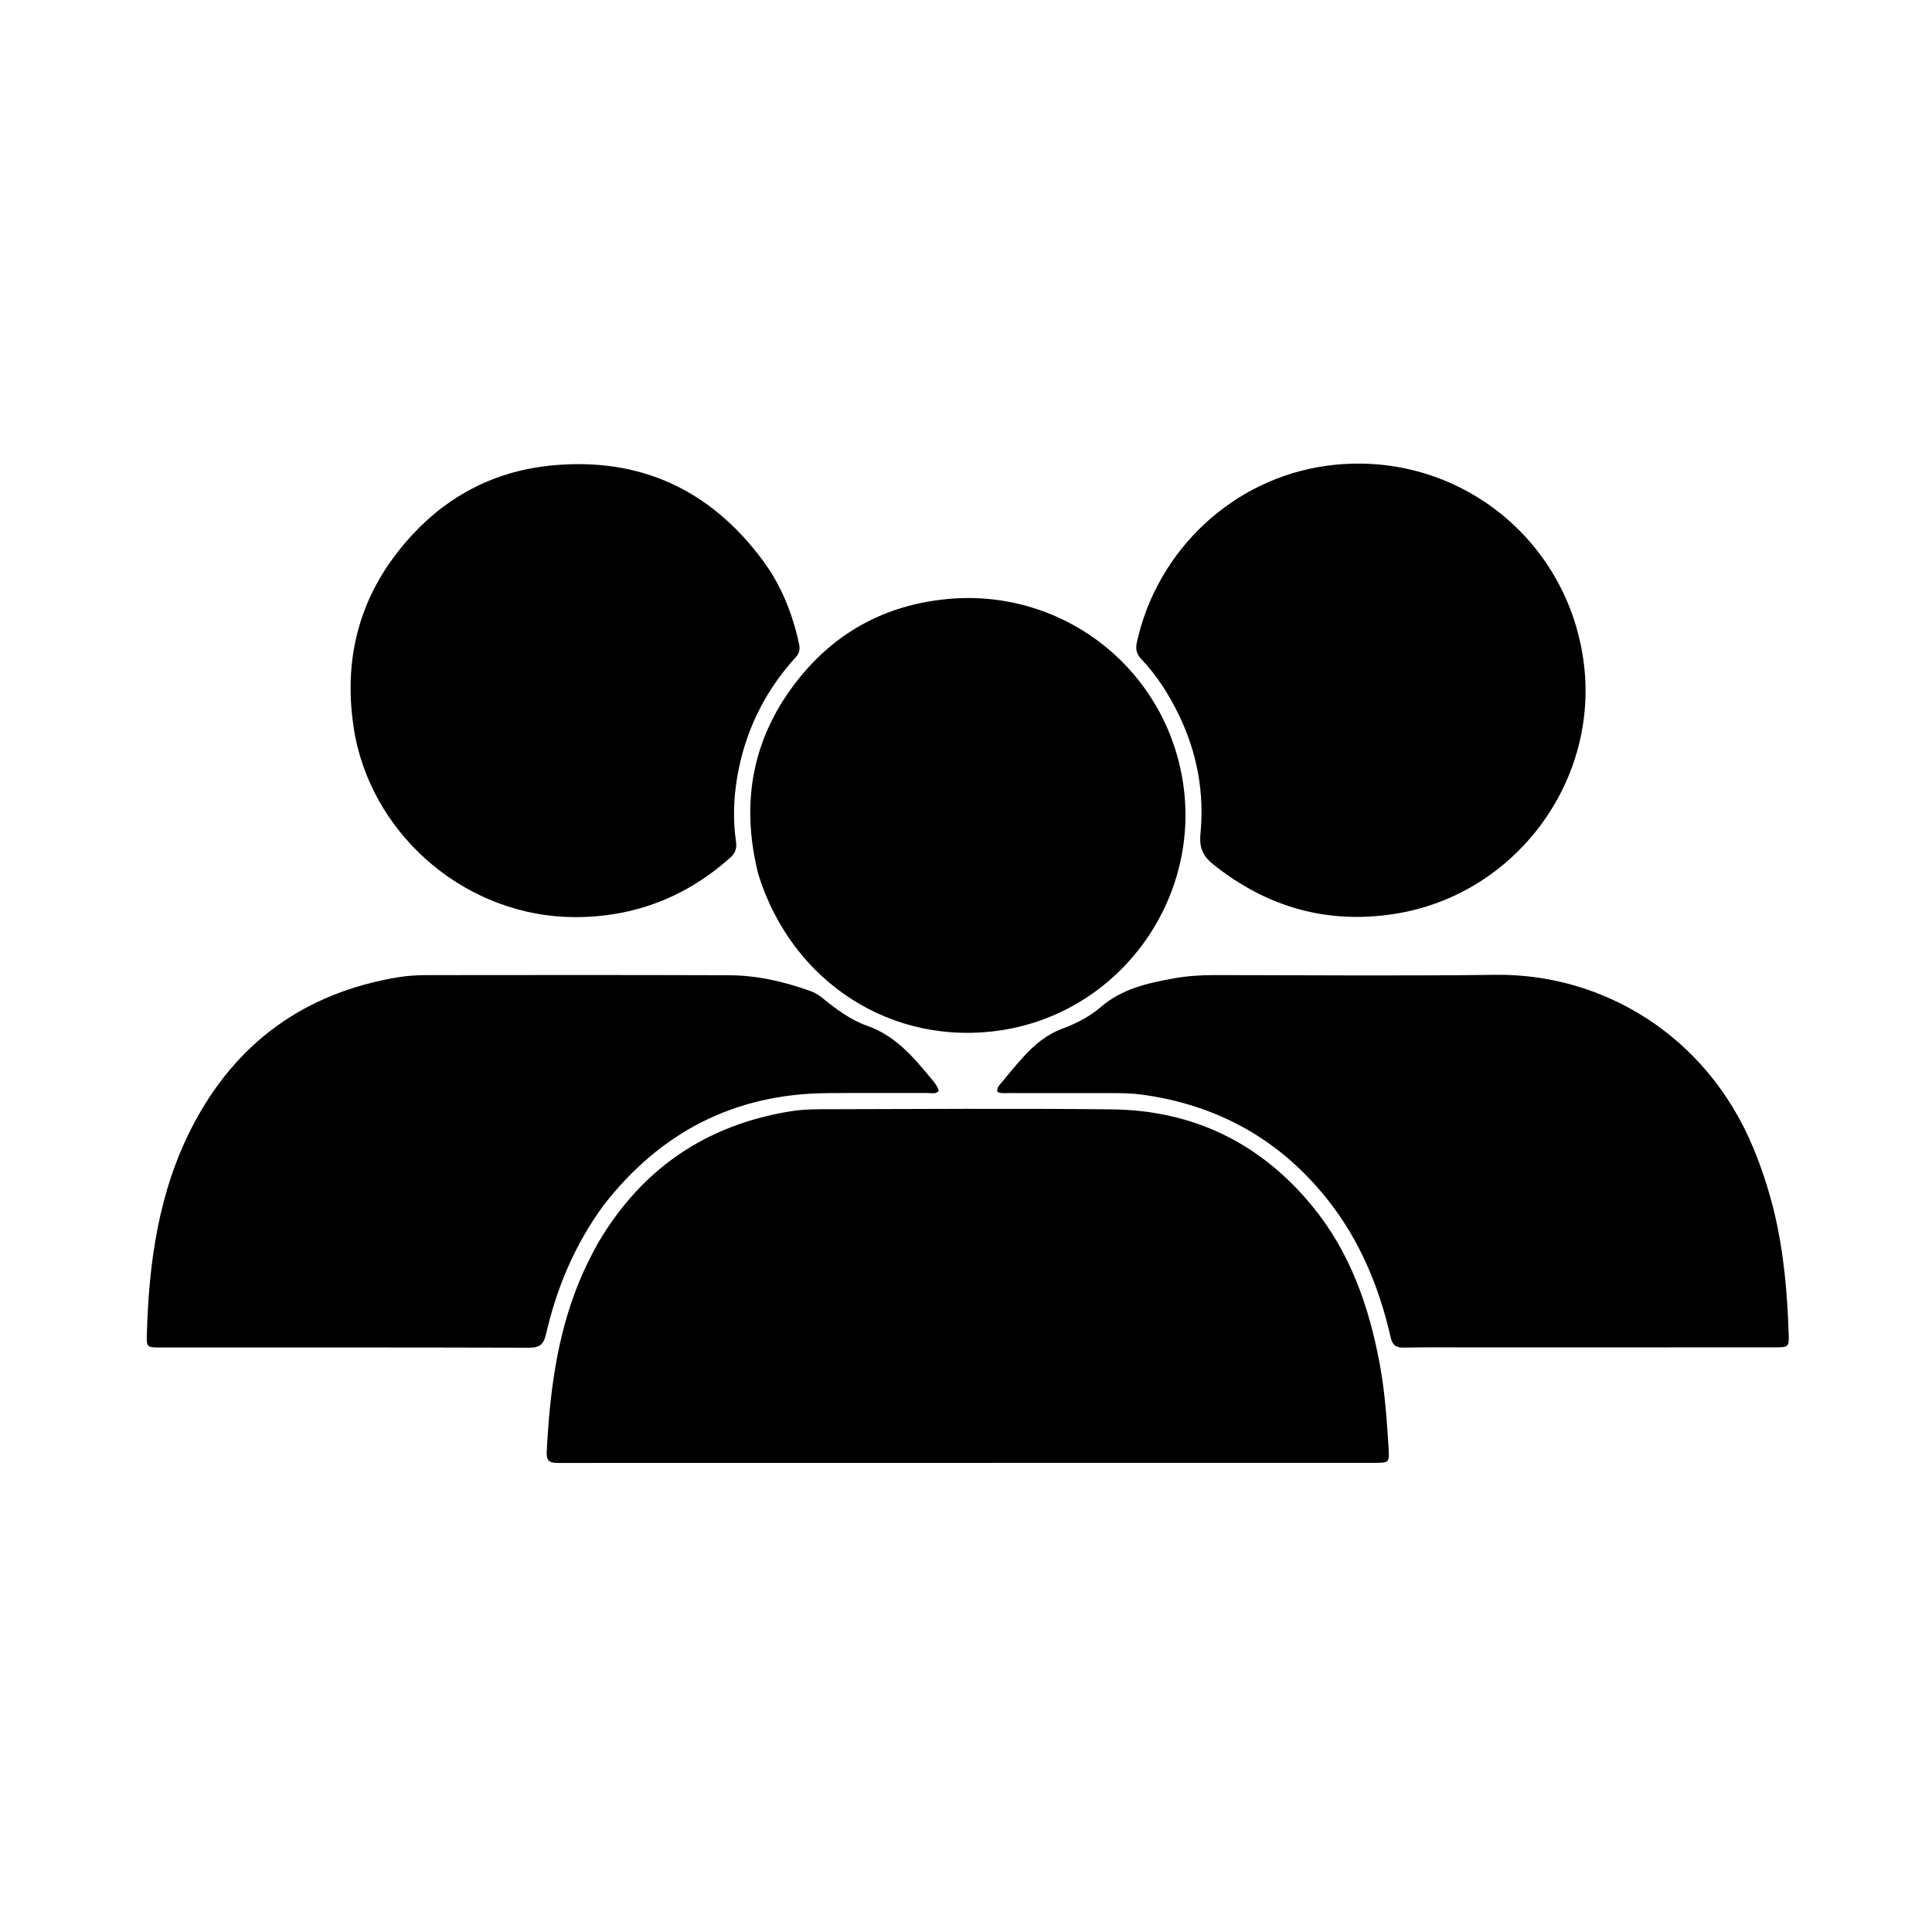 <svg version="1.1" id="Layer_1" xmlns="http://www.w3.org/2000/svg" xmlns:xlink="http://www.w3.org/1999/xlink" x="0px" y="0px"
	 width="100%" viewBox="0 0 1024 1024" enable-background="new 0 0 1024 1024" xml:space="preserve">
<path opacity="1" stroke="none" 
	d="
M316.876,658.969 
	C340.098,619.43 374.164,596.291 418.992,589.011 
	C424.059,588.188 429.267,587.935 434.411,587.926 
	C486.055,587.84 537.705,587.409 589.342,587.991 
	C632.639,588.48 668.362,605.988 695.782,639.569 
	C715.669,663.926 725.708,692.664 731.335,723.199 
	C734.054,737.952 735.06,752.87 736.001,767.802 
	C736.452,774.961 736.157,775.333 729.331,775.333 
	C585.061,775.339 440.79,775.332 296.519,775.389 
	C292.41,775.39 289.484,775.3 289.766,769.711 
	C291.314,739.007 294.995,708.743 306.714,679.974 
	C309.608,672.869 312.992,666.003 316.876,658.969 
z"/>
<path  opacity="1" stroke="none" 
	d="
M319.885,638.854 
	C304.679,659.609 295.054,682.517 289.412,707.106 
	C288.18,712.474 286.113,714.335 280.474,714.318 
	C215.152,714.117 149.83,714.187 84.509,714.179 
	C77.956,714.178 77.65,713.999 77.829,707.442 
	C78.873,669.187 84.029,631.739 101.86,597.219 
	C124.92,552.576 161.518,526.18 211.097,517.947 
	C216.162,517.106 221.373,516.838 226.517,516.832 
	C279.841,516.772 333.165,516.722 386.489,516.903 
	C401.427,516.954 415.853,520.354 429.89,525.396 
	C432.285,526.257 434.303,527.677 436.261,529.26 
	C443.419,535.049 450.952,540.635 459.556,543.66 
	C473.895,548.702 483.278,559.247 492.422,570.329 
	C494.391,572.716 496.682,574.985 497.596,578.17 
	C495.938,580.077 493.806,579.311 491.948,579.317 
	C473.952,579.38 455.953,579.195 437.958,579.385 
	C389.058,579.9 349.975,600.099 319.885,638.854 
z"/>
<path  opacity="1" stroke="none" 
	d="
M940.257,641.956 
	C945.492,663.646 947.324,685.329 948.044,707.134 
	C948.267,713.853 947.91,714.122 941.049,714.125 
	C887.226,714.149 833.403,714.152 779.58,714.161 
	C767.748,714.164 755.913,713.99 744.089,714.26 
	C739.766,714.359 738.004,712.861 737.046,708.673 
	C730.999,682.227 720.827,657.567 703.891,636.123 
	C678.634,604.144 645.615,585.7 605.268,580.169 
	C600.113,579.462 594.986,579.376 589.829,579.372 
	C571.499,579.358 553.169,579.376 534.839,579.35 
	C532.745,579.347 530.572,579.663 528.637,578.717 
	C528.284,576.528 529.583,575.297 530.594,574.072 
	C534.519,569.324 538.423,564.545 542.579,560.002 
	C548.342,553.703 554.7,548.334 562.986,545.248 
	C570.306,542.521 577.473,538.914 583.397,533.785 
	C594.394,524.264 607.723,521.183 621.372,518.685 
	C628.586,517.364 635.873,516.813 643.223,516.818 
	C693.047,516.851 742.877,517.316 792.693,516.681 
	C848.605,515.968 904.235,548.038 929.272,608.393 
	C933.746,619.18 937.352,630.231 940.257,641.956 
z"/>
<path  opacity="1" stroke="none" 
	d="
M188.268,390.468 
	C180.757,349.504 190.514,313.689 218.577,283.404 
	C238.469,261.937 263.322,249.452 292.528,246.681 
	C339.262,242.247 376.546,259.548 404.362,297.132 
	C414.091,310.278 420.048,325.26 423.507,341.261 
	C424.14,344.192 423.702,346.209 421.674,348.438 
	C405.1,366.65 394.737,387.984 390.68,412.237 
	C388.808,423.423 388.455,434.766 390.095,446.06 
	C390.593,449.487 389.858,452.072 387.168,454.477 
	C363.512,475.615 335.746,486.276 304.157,486.088 
	C248.497,485.756 199.111,444.876 188.268,390.468 
z"/>
<path  opacity="1" stroke="none" 
	d="
M624.885,379.07 
	C619.541,368.017 613.197,358.065 604.981,349.412 
	C602.467,346.765 601.732,344.24 602.554,340.485 
	C613.328,291.279 653.819,253.538 703.296,246.845 
	C769.405,237.902 829.471,283.146 839.135,349.166 
	C848.529,413.334 803.491,474.324 739.148,484.379 
	C703.397,489.966 671.588,480.833 643.345,458.389 
	C637.862,454.032 635.51,449.806 636.264,442.038 
	C638.372,420.325 634.618,399.24 624.885,379.07 
z"/>
<path  opacity="1" stroke="none" 
	d="
M402.022,463.733 
	C392.191,425.185 398.828,390.23 423.565,359.463 
	C443.476,334.699 469.659,320.752 501.45,317.563 
	C560.695,311.622 614.301,351.076 626.06,409.365 
	C639.002,473.515 595.207,536.229 530.594,546.071 
	C473.105,554.829 419.996,520.946 402.022,463.733 
z"/>
</svg>